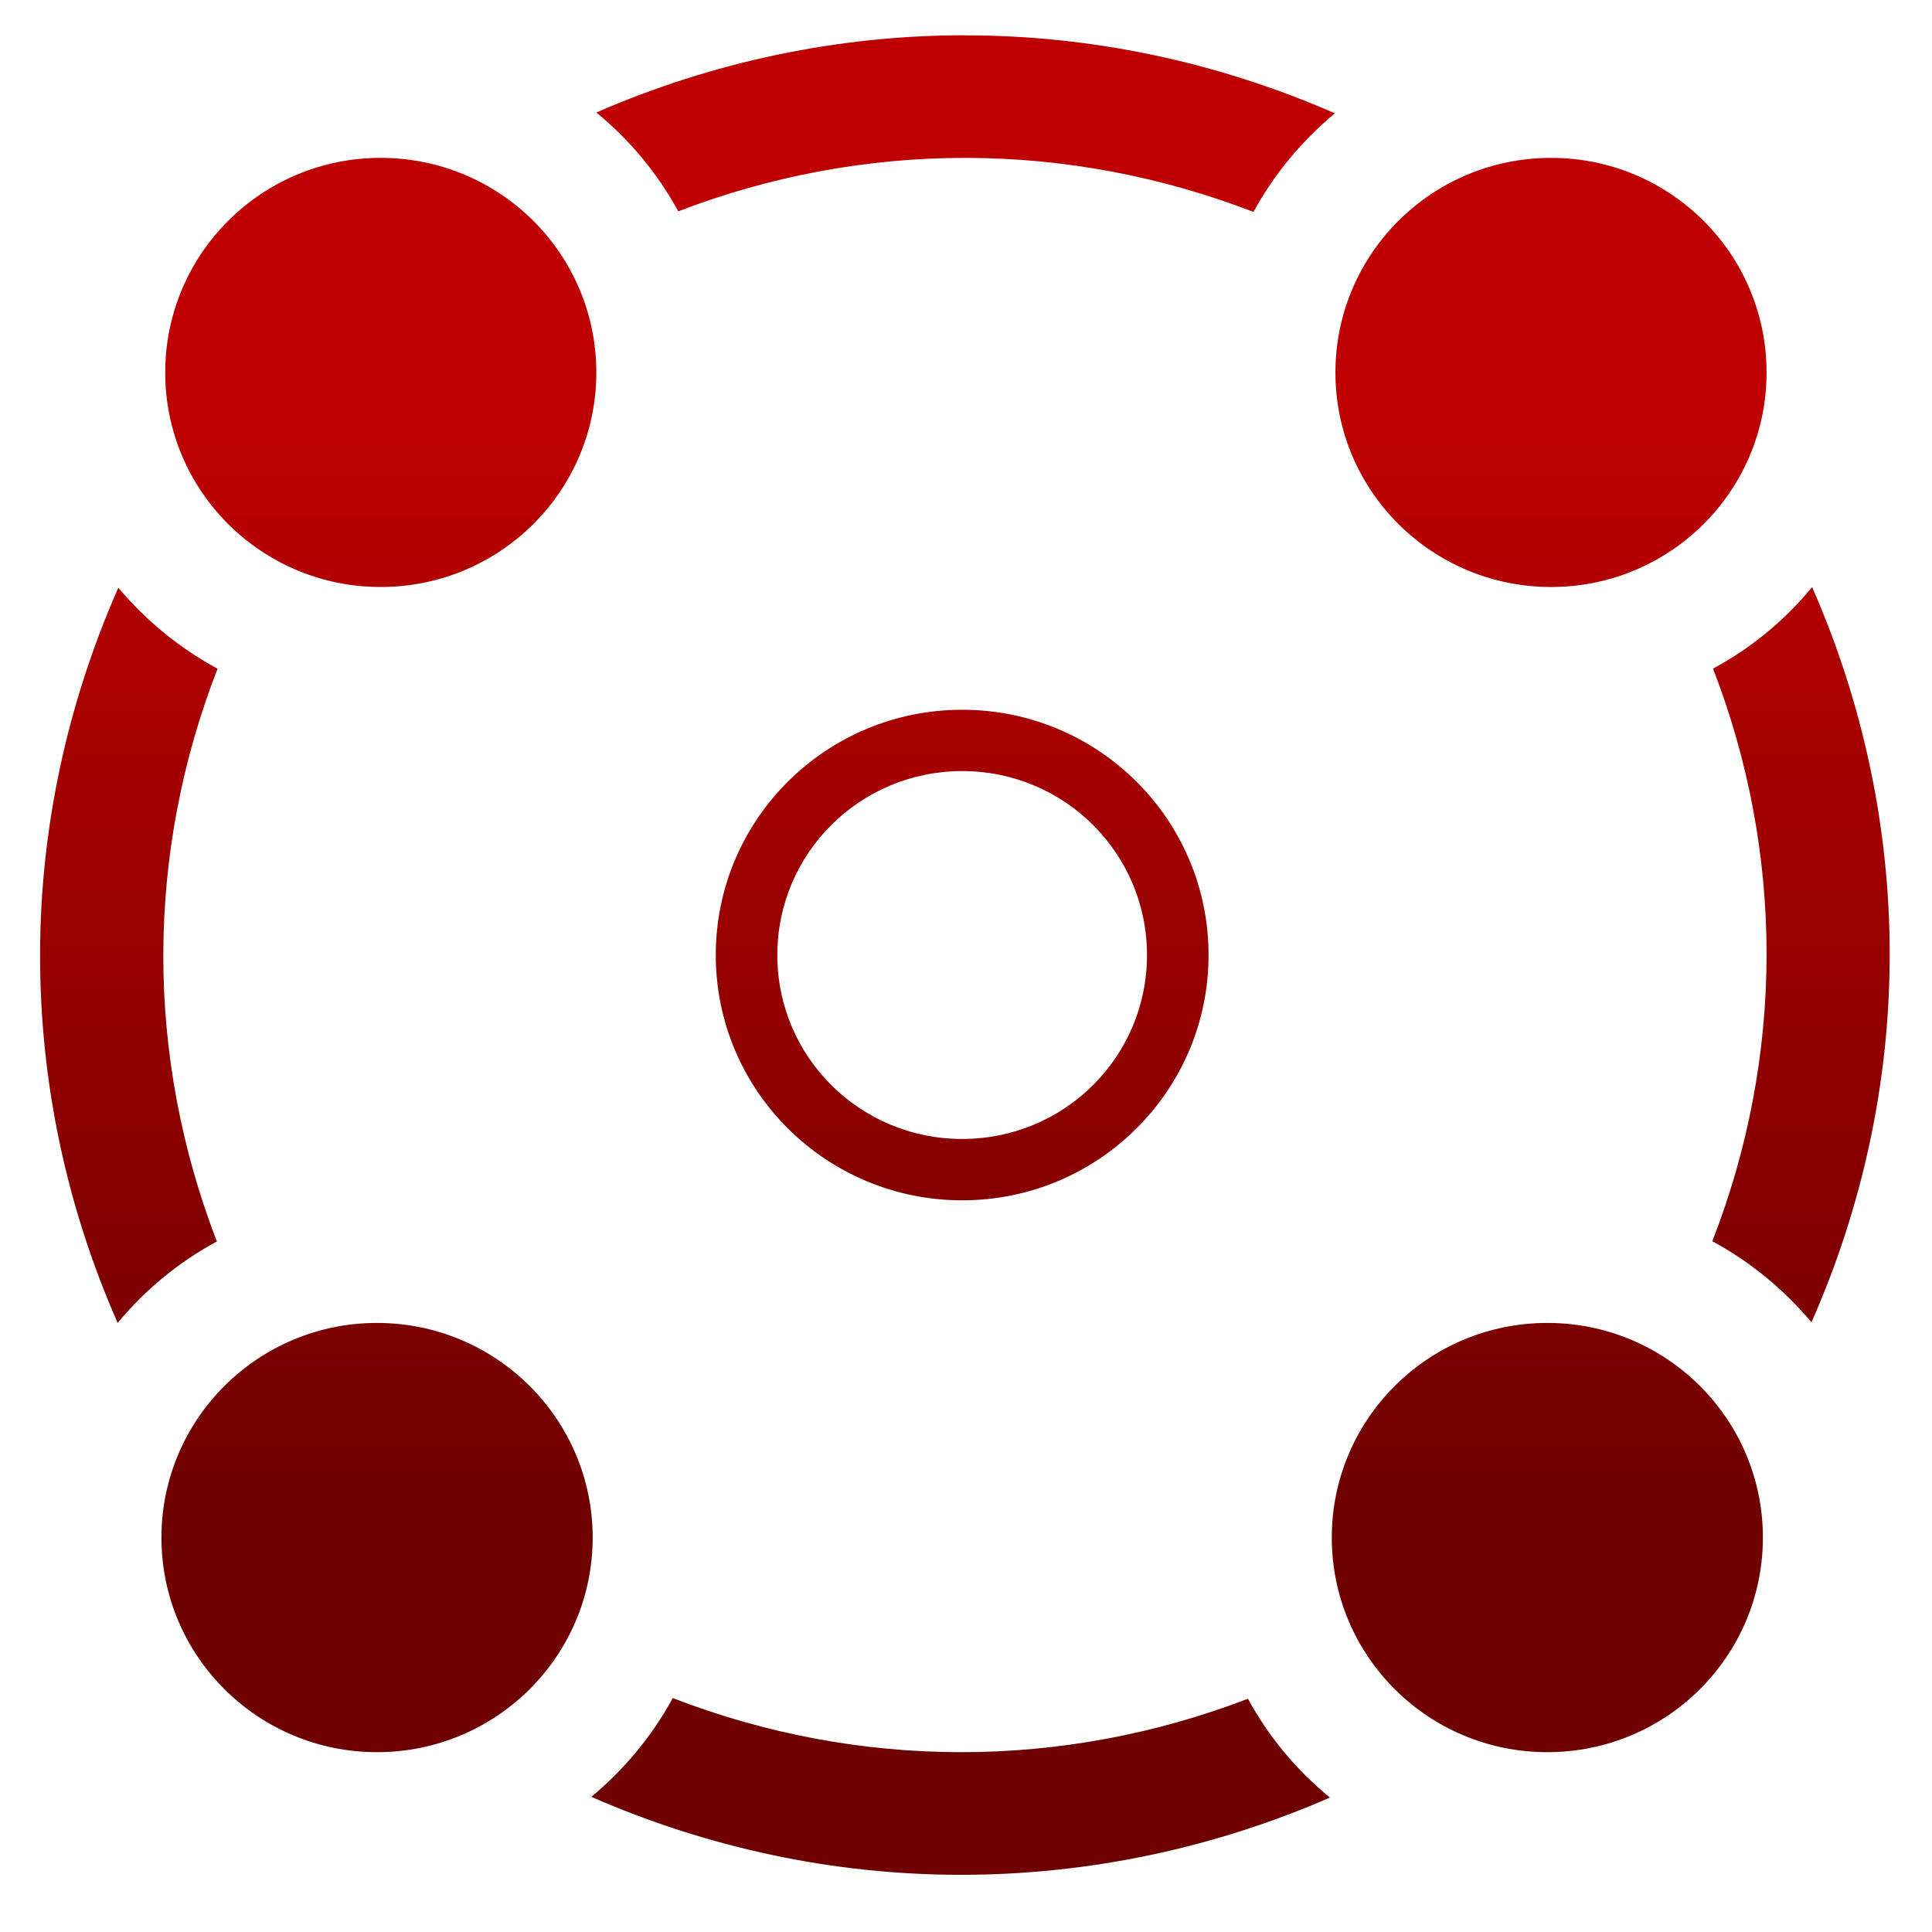<svg xmlns="http://www.w3.org/2000/svg" xmlns:xlink="http://www.w3.org/1999/xlink" width="64" height="64" viewBox="0 0 64 64" version="1.1"><defs><linearGradient id="linear0" gradientUnits="userSpaceOnUse" x1="0" y1="0" x2="0" y2="1" gradientTransform="matrix(59.883,0,0,37.522,3.249,13.086)"><stop offset="0" style="stop-color:#bf0000;stop-opacity:1;"/><stop offset="1" style="stop-color:#6e0000;stop-opacity:1;"/></linearGradient></defs><g id="surface1"><path style=" stroke:none;fill-rule:nonzero;fill:url(#linear0);" d="M 31.996 1.168 C 27.773 1.164 23.609 2.047 19.754 3.727 C 20.859 4.629 21.781 5.742 22.469 7 C 25.508 5.832 28.73 5.227 31.996 5.23 C 35.262 5.234 38.484 5.848 41.523 7.02 C 42.203 5.77 43.125 4.664 44.219 3.754 C 40.363 2.066 36.199 1.172 31.996 1.172 Z M 12.609 5.23 C 8.668 5.23 5.473 8.41 5.473 12.34 C 5.473 16.266 8.668 19.445 12.609 19.445 C 16.559 19.445 19.754 16.266 19.754 12.34 C 19.754 8.41 16.559 5.23 12.609 5.23 Z M 51.383 5.23 C 47.434 5.23 44.238 8.41 44.238 12.34 C 44.238 16.266 47.434 19.445 51.383 19.445 C 55.324 19.445 58.52 16.266 58.52 12.34 C 58.52 8.41 55.324 5.23 51.383 5.23 Z M 60.031 19.445 C 59.121 20.551 58.012 21.469 56.746 22.148 C 57.918 25.176 58.523 28.383 58.52 31.633 C 58.516 34.883 57.902 38.094 56.723 41.117 C 57.98 41.797 59.09 42.711 60.008 43.801 C 61.703 39.965 62.598 35.82 62.598 31.633 C 62.602 27.43 61.715 23.285 60.027 19.445 Z M 3.918 19.473 C 2.227 23.309 1.328 27.453 1.328 31.637 C 1.324 35.844 2.207 39.988 3.898 43.824 C 4.809 42.723 5.922 41.805 7.184 41.125 C 6.016 38.098 5.406 34.887 5.41 31.637 C 5.414 28.387 6.027 25.18 7.207 22.152 C 5.949 21.473 4.84 20.562 3.922 19.473 Z M 31.875 23.512 C 27.363 23.512 23.711 27.148 23.711 31.637 C 23.711 36.125 27.363 39.762 31.875 39.762 C 36.383 39.762 40.035 36.125 40.035 31.637 C 40.035 27.148 36.383 23.512 31.875 23.512 Z M 31.875 25.543 C 35.262 25.543 37.996 28.266 37.996 31.637 C 37.996 35.012 35.262 37.73 31.875 37.73 C 28.488 37.73 25.75 35.012 25.75 31.637 C 25.75 28.266 28.488 25.543 31.875 25.543 Z M 12.488 43.824 C 8.547 43.824 5.348 47.008 5.348 50.934 C 5.348 54.863 8.547 58.043 12.488 58.043 C 16.434 58.043 19.633 54.863 19.633 50.934 C 19.633 47.008 16.434 43.824 12.488 43.824 Z M 51.258 43.824 C 47.312 43.824 44.117 47.008 44.117 50.934 C 44.117 54.863 47.312 58.043 51.258 58.043 C 55.203 58.043 58.398 54.863 58.398 50.934 C 58.398 47.008 55.203 43.824 51.258 43.824 Z M 22.285 56.254 C 21.602 57.508 20.684 58.609 19.59 59.523 C 23.445 61.211 27.609 62.105 31.812 62.105 C 36.035 62.109 40.199 61.227 44.055 59.547 C 42.949 58.641 42.023 57.531 41.34 56.273 C 38.301 57.441 35.078 58.047 31.812 58.043 C 28.547 58.039 25.324 57.426 22.285 56.25 Z M 22.285 56.254 "/></g></svg>
